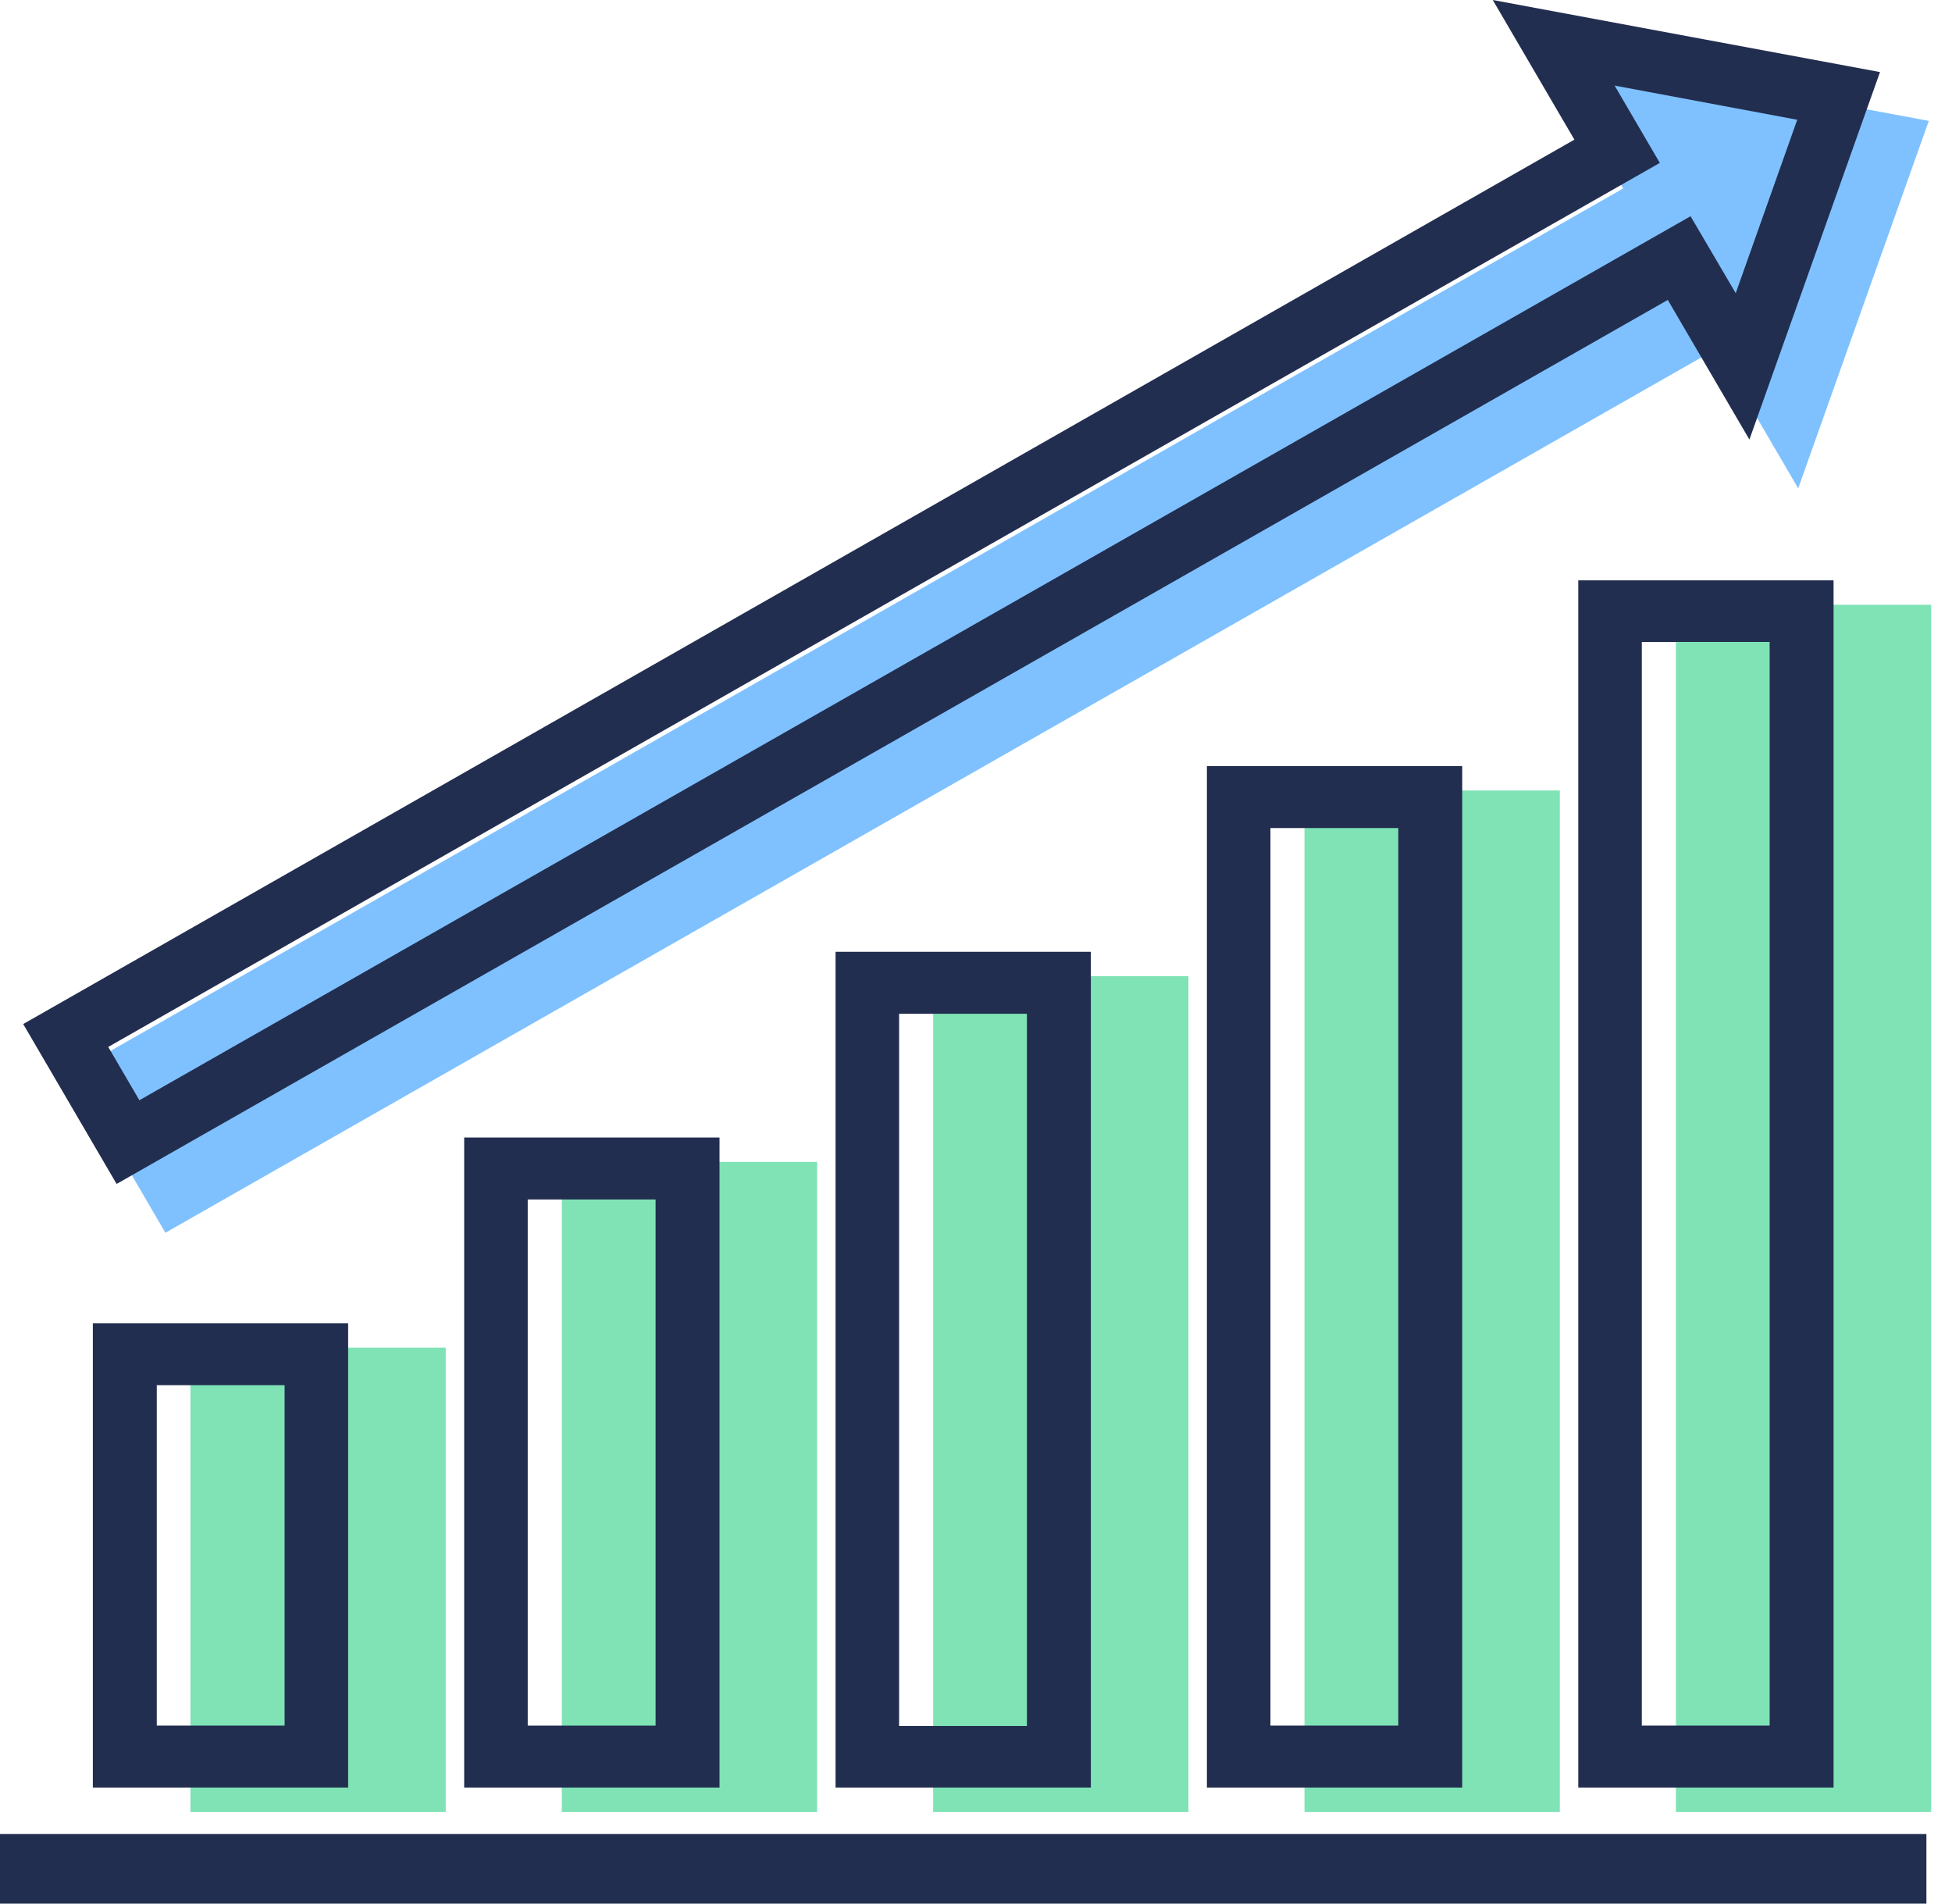 <?xml version="1.0" encoding="UTF-8"?>
<svg width="80px" height="78px" viewBox="0 0 80 78" version="1.1" xmlns="http://www.w3.org/2000/svg" xmlns:xlink="http://www.w3.org/1999/xlink">
    <!-- Generator: Sketch 58 (84663) - https://sketch.com -->
    <title>values-chart</title>
    <desc>Created with Sketch.</desc>
    <g id="Generation-Global-Final" stroke="none" stroke-width="1" fill="none" fill-rule="evenodd">
        <g id="Generation-GLOBAL-About-" transform="translate(-932, -1181)">
            <g id="Values" transform="translate(150, 1067)">
                <g id="Better-Our-Best" transform="translate(780, 114)">
                    <g id="values-chart" transform="translate(2, 0)">
                        <polygon id="Fill-1" fill="#222E4F" points="0 78 78.951 78 78.951 75.146 0 75.146"></polygon>
                        <polygon id="Path" fill="#00C96F" opacity="0.5" points="7.805 74.244 18.268 74.244 18.268 55.22 7.805 55.22"></polygon>
                        <polygon id="Path" fill="#00C96F" opacity="0.5" points="23.024 74.244 33.488 74.244 33.488 47.61 23.024 47.61"></polygon>
                        <polygon id="Path" fill="#00C96F" opacity="0.5" points="38.244 74.244 48.707 74.244 48.707 40 38.244 40"></polygon>
                        <polygon id="Path" fill="#00C96F" opacity="0.5" points="53.463 74.244 63.927 74.244 63.927 32.39 53.463 32.39"></polygon>
                        <polygon id="Path" fill="#00C96F" opacity="0.5" points="68.683 74.244 79.146 74.244 79.146 24.78 68.683 24.78"></polygon>
                        <path d="M6.425,70.705 L11.664,70.705 L11.664,56.758 L6.425,56.758 L6.425,70.705 Z M3.805,73.244 L14.268,73.244 L14.268,54.22 L3.805,54.22 L3.805,73.244 Z" id="Fill-2-Copy" fill="#222E4F"></path>
                        <path d="M21.628,70.706 L26.868,70.706 L26.868,49.148 L21.628,49.148 L21.628,70.706 Z M19.024,73.244 L29.488,73.244 L29.488,46.61 L19.024,46.61 L19.024,73.244 Z" id="Fill-3-Copy" fill="#222E4F"></path>
                        <path d="M36.848,70.721 L42.087,70.721 L42.087,41.539 L36.848,41.539 L36.848,70.721 Z M34.244,73.244 L44.707,73.244 L44.707,39 L34.244,39 L34.244,73.244 Z" id="Fill-4-Copy" fill="#222E4F"></path>
                        <path d="M52.067,70.705 L57.307,70.705 L57.307,33.929 L52.067,33.929 L52.067,70.705 Z M49.463,73.244 L59.927,73.244 L59.927,31.39 L49.463,31.39 L49.463,73.244 Z" id="Fill-5-Copy" fill="#222E4F"></path>
                        <path d="M67.303,26.304 L72.526,26.304 L72.526,70.705 L67.287,70.705 L67.287,26.304 L67.303,26.304 Z M64.683,73.244 L75.146,73.244 L75.146,23.78 L64.683,23.78 L64.683,73.244 Z" id="Fill-6-Copy" fill="#222E4F"></path>
                        <polygon id="Path" fill="#0084FF" opacity="0.5" points="63.179 2 66.524 7.722 2.951 43.96 6.779 50.512 70.352 14.29 73.697 20.011 79.049 4.953"></polygon>
                        <path d="M61.179,0 L64.524,5.722 L0.951,41.96 L4.779,48.512 L68.352,12.29 L71.697,18.011 L77.049,2.953 L61.179,0 Z M4.436,42.898 L68.025,6.675 L66.173,3.507 L73.657,4.907 L71.136,12.013 L69.285,8.86 L5.712,45.082 L4.436,42.898 Z" id="Fill-7" fill="#222E4F"></path>
                    </g>
                </g>
            </g>
        </g>
    </g>
</svg>